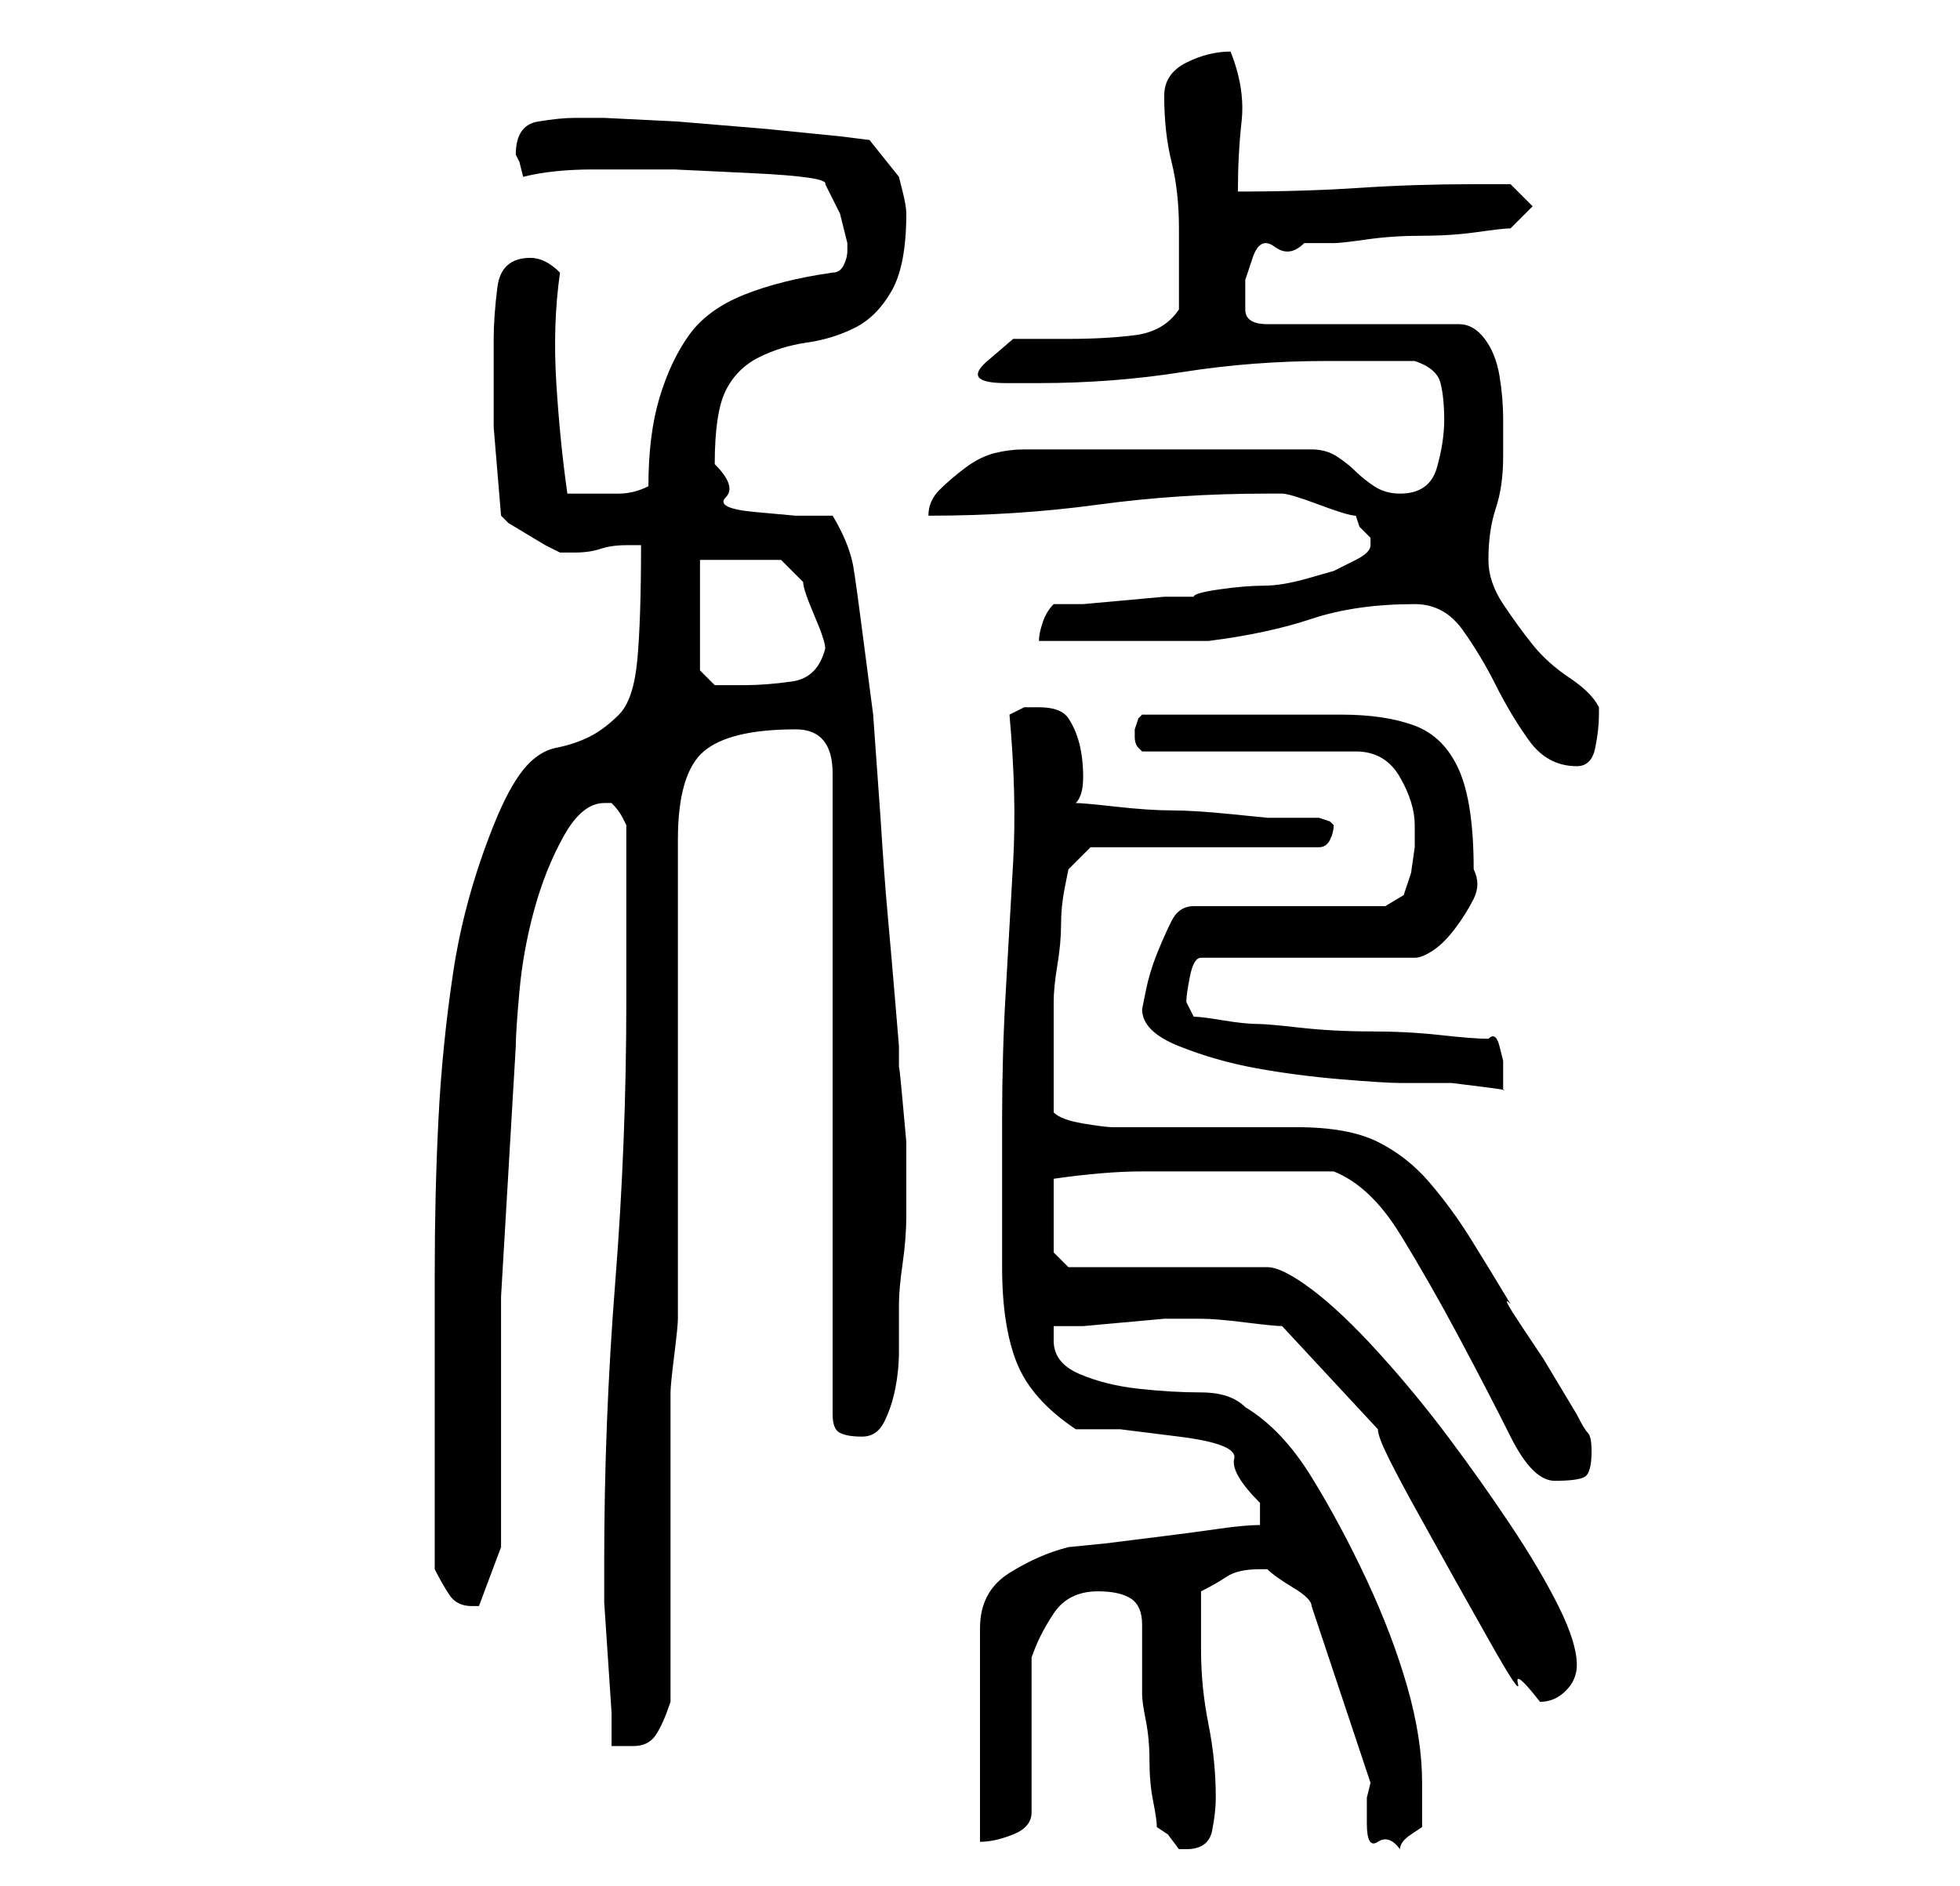 <?xml version="1.0" standalone="no"?>
<!DOCTYPE svg PUBLIC "-//W3C//DTD SVG 1.1//EN" "http://www.w3.org/Graphics/SVG/1.1/DTD/svg11.dtd" >
<svg xmlns="http://www.w3.org/2000/svg" xmlns:xlink="http://www.w3.org/1999/xlink" version="1.1" viewBox="-10 0 266 256">
   <path fill="currentColor"
d="M147 248l1.5 1t1.5 2h1q3 0 3.5 -2.5t0.5 -4.5q0 -5 -1 -10t-1 -10v-4v-4q2 -1 3.5 -2t4.5 -1h1q1 1 3.5 2.5t2.5 2.5l8 24l-0.5 2t0 3.5t1.5 2.5t3 1q0 -1 1.5 -2l1.5 -1v-6q0 -6 -2 -13t-5.5 -14.5t-7.5 -14t-9 -9.5q-2 -2 -6 -2t-8.5 -0.5t-8 -2t-3.5 -4.5v-1.5v-0.5
h4t5.5 -0.5t5.5 -0.5h4v0h1q2 0 6 0.5t5 0.5l13 14q0 1 1.5 4t4 7.5l5 9t4.5 8t4 6t3 2.5q2 0 3.5 -1.5t1.5 -3.5q0 -3 -2.5 -8t-6.5 -11t-8.5 -12t-9.5 -11.5t-9 -8.5t-6 -3h-27l-1 -1l-1 -1v-5v-5q7 -1 12 -1h12h14q5 2 9 8.5t8 14t7 13.5t6 6t4 -0.5t1 -3.5
q0 -2 -0.5 -2.5t-1.5 -2.5l-1.5 -2.5l-3 -5t-3 -4.5t-1.5 -3q-3 -5 -5.5 -9t-5.5 -7.5t-7 -5.5t-11 -2h-25q-1 0 -4 -0.5t-4 -1.5v-7v-8q0 -2 0.5 -5t0.5 -5.5t0.5 -5l0.5 -2.5l3 -3h31q1 0 1.5 -1t0.5 -2l-0.5 -0.5t-1.5 -0.5h-3h-4t-5 -0.5t-8 -0.5t-7.5 -0.5t-5.5 -0.5
q1 -1 1 -3.5t-0.5 -4.5t-1.5 -3.5t-4 -1.5h-2t-2 1q1 11 0.5 20t-1 17.5t-0.5 17.5v20q0 8 2 13t8 9h6t8 1t7.5 3t3.5 6v2v1q-2 0 -5.5 0.5t-7.5 1l-8 1t-5 0.5q-4 1 -8 3.5t-4 7.5v29q2 0 4.5 -1t2.5 -3v-21q1 -3 3 -6t6 -3q3 0 4.5 1t1.5 3.5v4.5v5q0 1 0.5 3.5t0.5 5.5
t0.5 5.5t0.5 3.5zM72 212v1v4.5t0.5 7.5t0.5 7.5v4.5h1h2q2 0 3 -1.5t2 -4.5v-42q0 -1 0.5 -5t0.5 -5v-65q0 -9 3.5 -12t12.5 -3q5 0 5 6v87q0 2 1 2.5t3 0.5t3 -2t1.5 -4.5t0.5 -5v-3.5v-3q0 -2 0.5 -5.5t0.5 -6.5v-5v-5t-0.5 -5.5t-0.5 -4.5v-3t-0.5 -6t-1 -11.5t-1 -13.5
l-1 -14t-1.5 -11.5t-1 -6.5q0 -4 -3 -9h-5t-5.5 -0.5t-4 -2t-1.5 -4.5q0 -7 1.5 -10t4.5 -4.5t6.5 -2t6.5 -2t5 -5t2 -10.5q0 -1 -0.5 -3l-0.5 -2l-4 -5l-4 -0.5t-10 -1l-12 -1t-10 -0.5h-4q-2 0 -5 0.5t-3 4.5l0.5 1t0.5 2q4 -1 9.5 -1h11t10.5 0.5t10 1.5l2 4t1 4v1
q0 1 -0.5 2t-1.5 1q-7 1 -12 3t-7.5 5.5t-4 8.5t-1.5 12q-2 1 -4 1h-3h-4q-1 -7 -1.5 -15t0.5 -15q-1 -1 -2 -1.5t-2 -0.5q-4 0 -4.5 4t-0.5 7v12t1 12l1 1t2.5 1.5t2.5 1.5t2 1h2q2 0 3.5 -0.5t3.5 -0.5h2q0 10 -0.5 15.5t-2.5 7.5t-4 3t-4.5 1.5t-4.5 3t-4 7.5
q-4 10 -5.5 20t-2 20t-0.5 20.5v20.5v20q1 2 2 3.5t3 1.5h1l3 -8v-34t2 -34q0 -2 0.5 -7.5t2 -11t4 -10t5.5 -4.5h1q1 1 1.5 2l0.5 1v24q0 19 -1.5 38t-1.5 38zM145 137q0 3 5 5t10.5 3t11.5 1.5t8 0.5h3h4t4 0.5t3 0.5v-2v-2t-0.5 -2t-1.5 -1q-2 0 -6.5 -0.5t-9.5 -0.5
t-9.5 -0.5t-5.5 -0.5q-2 0 -5 -0.5t-4 -0.5l-0.5 -1l-0.5 -1q0 -1 0.5 -3.5t1.5 -2.5h29q1 0 2.5 -1t3 -3t2.5 -4t0 -4q0 -9 -2 -13.5t-6 -6t-10 -1.5h-14h-2h-4h-4h-3l-0.5 0.5t-0.5 1.5v0v1q0 1 0.5 1.5l0.5 0.5h29q4 0 6 3.5t2 6.5v3t-0.5 3.5l-1 3t-2.5 1.5h-26
q-2 0 -3 2t-2 4.5t-1.5 5zM182 82q4 0 6.5 3.5t4.5 7.5t4.5 7.5t6.5 3.5q2 0 2.5 -2.5t0.5 -4.5v-1q-1 -2 -4 -4t-5 -4.5t-4 -5.5t-2 -6q0 -4 1 -7t1 -7v-5q0 -3 -0.5 -6t-2 -5t-3.5 -2h-26q-3 0 -3 -2v-4t1 -3t3 -1.5t4 -0.5h4q1 0 4.5 -0.5t7.5 -0.5t7.5 -0.5t4.5 -0.5
l3 -3l-3 -3h-5q-8 0 -15.5 0.5t-16.5 0.5q0 -5 0.5 -9.5t-1.5 -9.5v0q-3 0 -6 1.5t-3 4.5q0 5 1 9t1 9v11q-2 3 -6 3.5t-9 0.5h-7.5t-3.5 3t2.5 3h4.5q10 0 19.5 -1.5t19.5 -1.5h12q3 1 3.5 3t0.5 5t-1 6.5t-5 3.5q-2 0 -3.5 -1t-2.5 -2t-2.5 -2t-3.5 -1h-39q-2 0 -4 0.5
t-4 2t-3.5 3t-1.5 3.5q12 0 23 -1.5t23 -1.5h2q1 0 5 1.5t5 1.5l0.5 1.5t1.5 1.5v1q0 1 -2 2l-3 1.5t-3.5 1t-6 1t-6 0.5t-3.5 1h-4t-5.5 0.5t-5.5 0.5h-4q-1 1 -1.5 2.5t-0.5 2.5h5h7h7h4q8 -1 14 -3t14 -2zM85 91v-15h11l1 1l2 2q0 1 1.5 4.5t1.5 4.5q-1 4 -4.5 4.5
t-6.5 0.5h-2h-2z" />
</svg>
